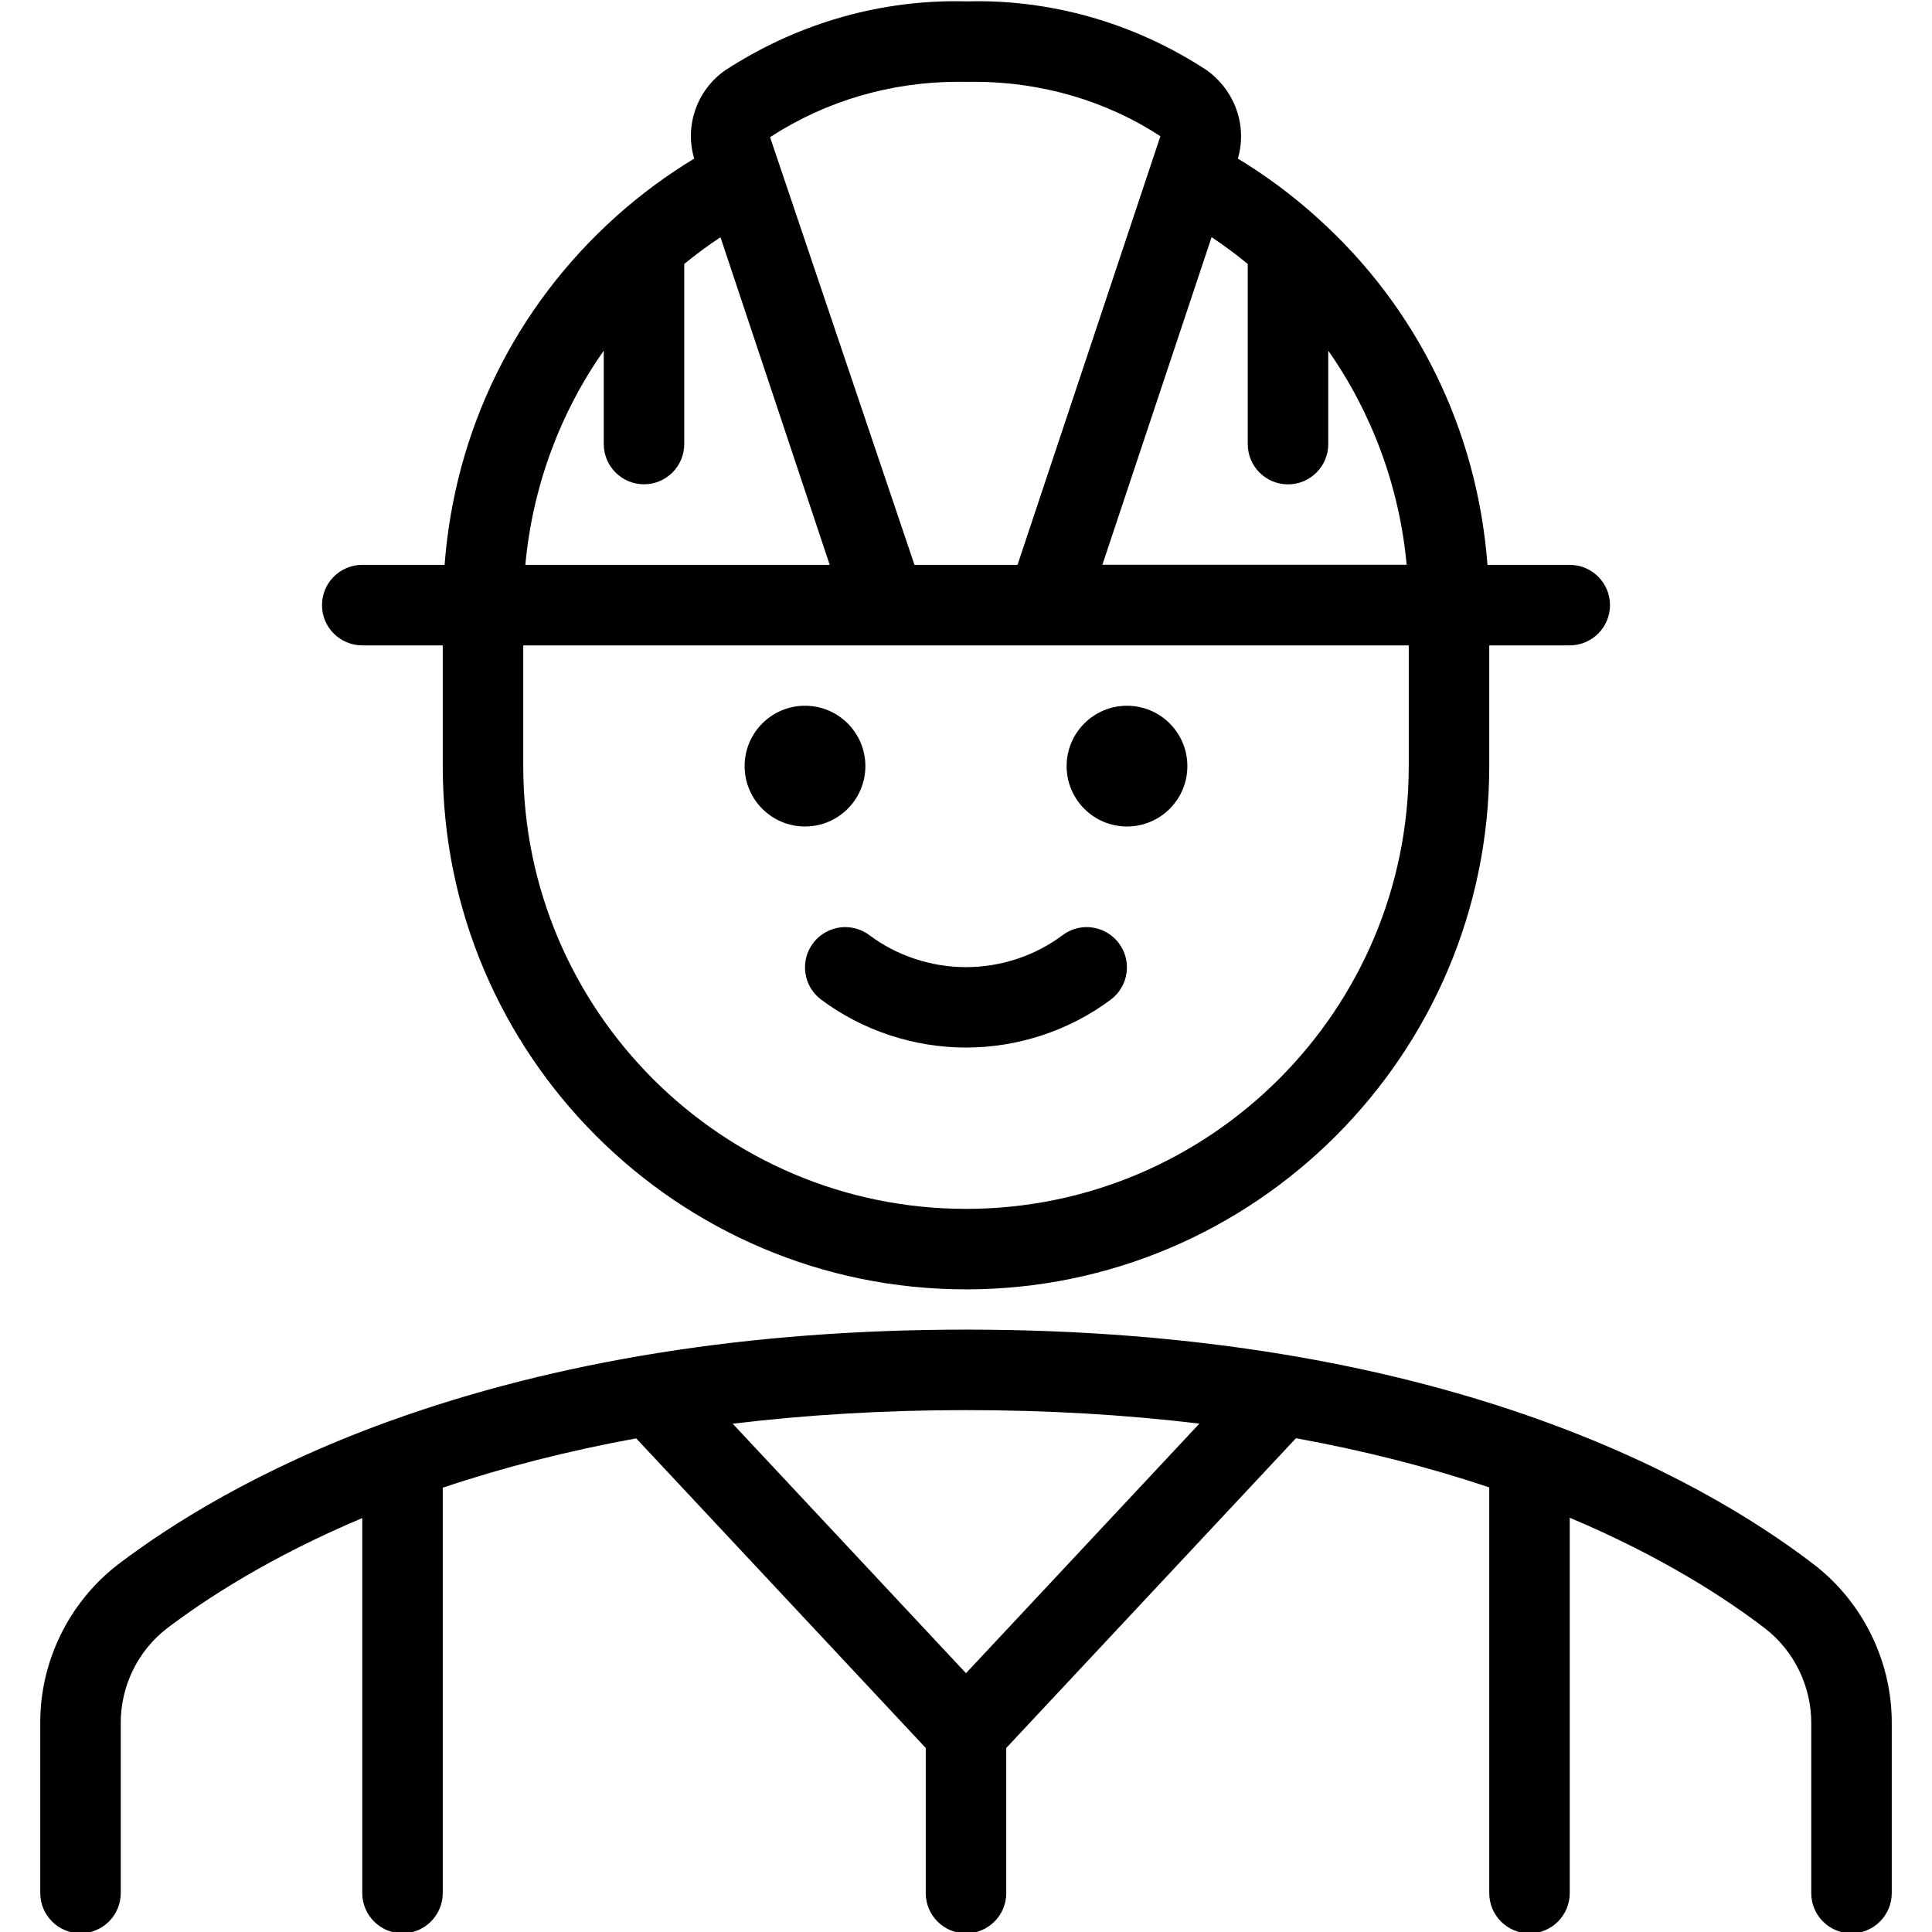 <?xml version="1.0" encoding="utf-8"?>
<!-- Generator: Adobe Illustrator 22.1.0, SVG Export Plug-In . SVG Version: 6.00 Build 0)  -->
<svg version="1.1" id="Layer_1" xmlns="http://www.w3.org/2000/svg" xmlns:xlink="http://www.w3.org/1999/xlink" x="0px" y="0px"
	 viewBox="0 0 24 24" style="enable-background:new 0 0 24 24;" xml:space="preserve">
<g>
	<title>professions-man-construction-2</title>
	<path d="M12,13.013c-0.648,0-1.287-0.212-1.8-0.596c-0.107-0.08-0.176-0.197-0.195-0.329c-0.019-0.132,0.015-0.264,0.095-0.371
		c0.094-0.125,0.244-0.2,0.4-0.2c0.109,0,0.213,0.035,0.3,0.1c0.341,0.256,0.767,0.397,1.2,0.397c0.432,0,0.859-0.141,1.2-0.397
		c0.086-0.065,0.19-0.1,0.299-0.1c0.157,0,0.306,0.075,0.4,0.2c0.08,0.107,0.114,0.238,0.095,0.371
		c-0.019,0.132-0.088,0.249-0.195,0.329C13.287,12.801,12.648,13.013,12,13.013z"/>
	<path d="M23,24.017c-0.276,0-0.5-0.224-0.5-0.5v-2.106c0.003-0.461-0.212-0.903-0.575-1.183c-0.479-0.367-1.277-0.891-2.425-1.374
		v4.663c0,0.276-0.224,0.5-0.5,0.5s-0.5-0.224-0.5-0.5v-5.04c-0.75-0.252-1.556-0.457-2.401-0.611L12.5,21.714v1.803
		c0,0.276-0.224,0.5-0.5,0.5c-0.276,0-0.5-0.224-0.5-0.5v-1.803l-3.597-3.846c-0.844,0.154-1.651,0.36-2.403,0.613v5.035
		c0,0.276-0.224,0.5-0.5,0.5s-0.5-0.224-0.5-0.5v-4.658c-1.146,0.483-1.945,1.005-2.427,1.371c-0.361,0.278-0.576,0.719-0.573,1.177
		v2.11c0,0.276-0.224,0.5-0.5,0.5s-0.5-0.224-0.5-0.5v-2.106c-0.005-0.767,0.355-1.505,0.965-1.975
		c0.637-0.485,1.734-1.185,3.348-1.772c2.1-0.762,4.514-1.146,7.187-1.146c5.851,0,9.112,1.828,10.534,2.918
		c0.61,0.47,0.971,1.21,0.966,1.979v2.103C23.5,23.792,23.276,24.017,23,24.017z M12,20.785l2.899-3.1
		C13.973,17.573,13,17.517,12,17.517c-1,0-1.973,0.057-2.898,0.169L12,20.785z"/>
	<circle cx="14" cy="9.517" r="0.75"/>
	<circle cx="10" cy="9.517" r="0.75"/>
	<path d="M12,16.017c-3.584,0-6.5-2.916-6.5-6.5v-1.5h-1c-0.276,0-0.5-0.224-0.5-0.5s0.224-0.5,0.5-0.5h1.023
		C5.65,5.343,6.4,3.814,7.652,2.69c0.003-0.002,0.016-0.015,0.019-0.017C7.964,2.412,8.284,2.176,8.624,1.97
		C8.502,1.567,8.655,1.121,9.006,0.875c0.866-0.564,1.855-0.86,2.868-0.86c0.046,0,0.093,0.001,0.139,0.002
		c0.033-0.001,0.08-0.002,0.127-0.002c1.004,0,1.986,0.294,2.841,0.851c0.36,0.252,0.516,0.698,0.396,1.104
		c0.34,0.206,0.66,0.443,0.954,0.705c0.006,0.005,0.029,0.026,0.034,0.031c1.237,1.11,1.986,2.638,2.113,4.311H19.5
		c0.276,0,0.5,0.224,0.5,0.5s-0.224,0.5-0.5,0.5h-1v1.5C18.5,13.101,15.584,16.017,12,16.017z M6.5,9.517c0,3.033,2.467,5.5,5.5,5.5
		s5.5-2.467,5.5-5.5v-1.5h-11V9.517z M17.474,7.017c-0.088-0.96-0.426-1.879-0.974-2.661v1.161c0,0.276-0.224,0.5-0.5,0.5
		s-0.5-0.224-0.5-0.5V3.279c-0.144-0.118-0.294-0.23-0.449-0.333l-1.357,4.07H17.474z M12.64,7.017l1.775-5.325
		c-0.674-0.44-1.479-0.676-2.314-0.676l-0.09,0.001l-0.105-0.001c-0.839,0-1.649,0.238-2.34,0.688l1.794,5.313H12.64z M10.307,7.017
		l-1.357-4.07C8.794,3.05,8.644,3.161,8.5,3.279v2.237c0,0.276-0.224,0.5-0.5,0.5s-0.5-0.224-0.5-0.5V4.356
		c-0.549,0.781-0.886,1.7-0.974,2.661H10.307z"/>
</g>
</svg>
